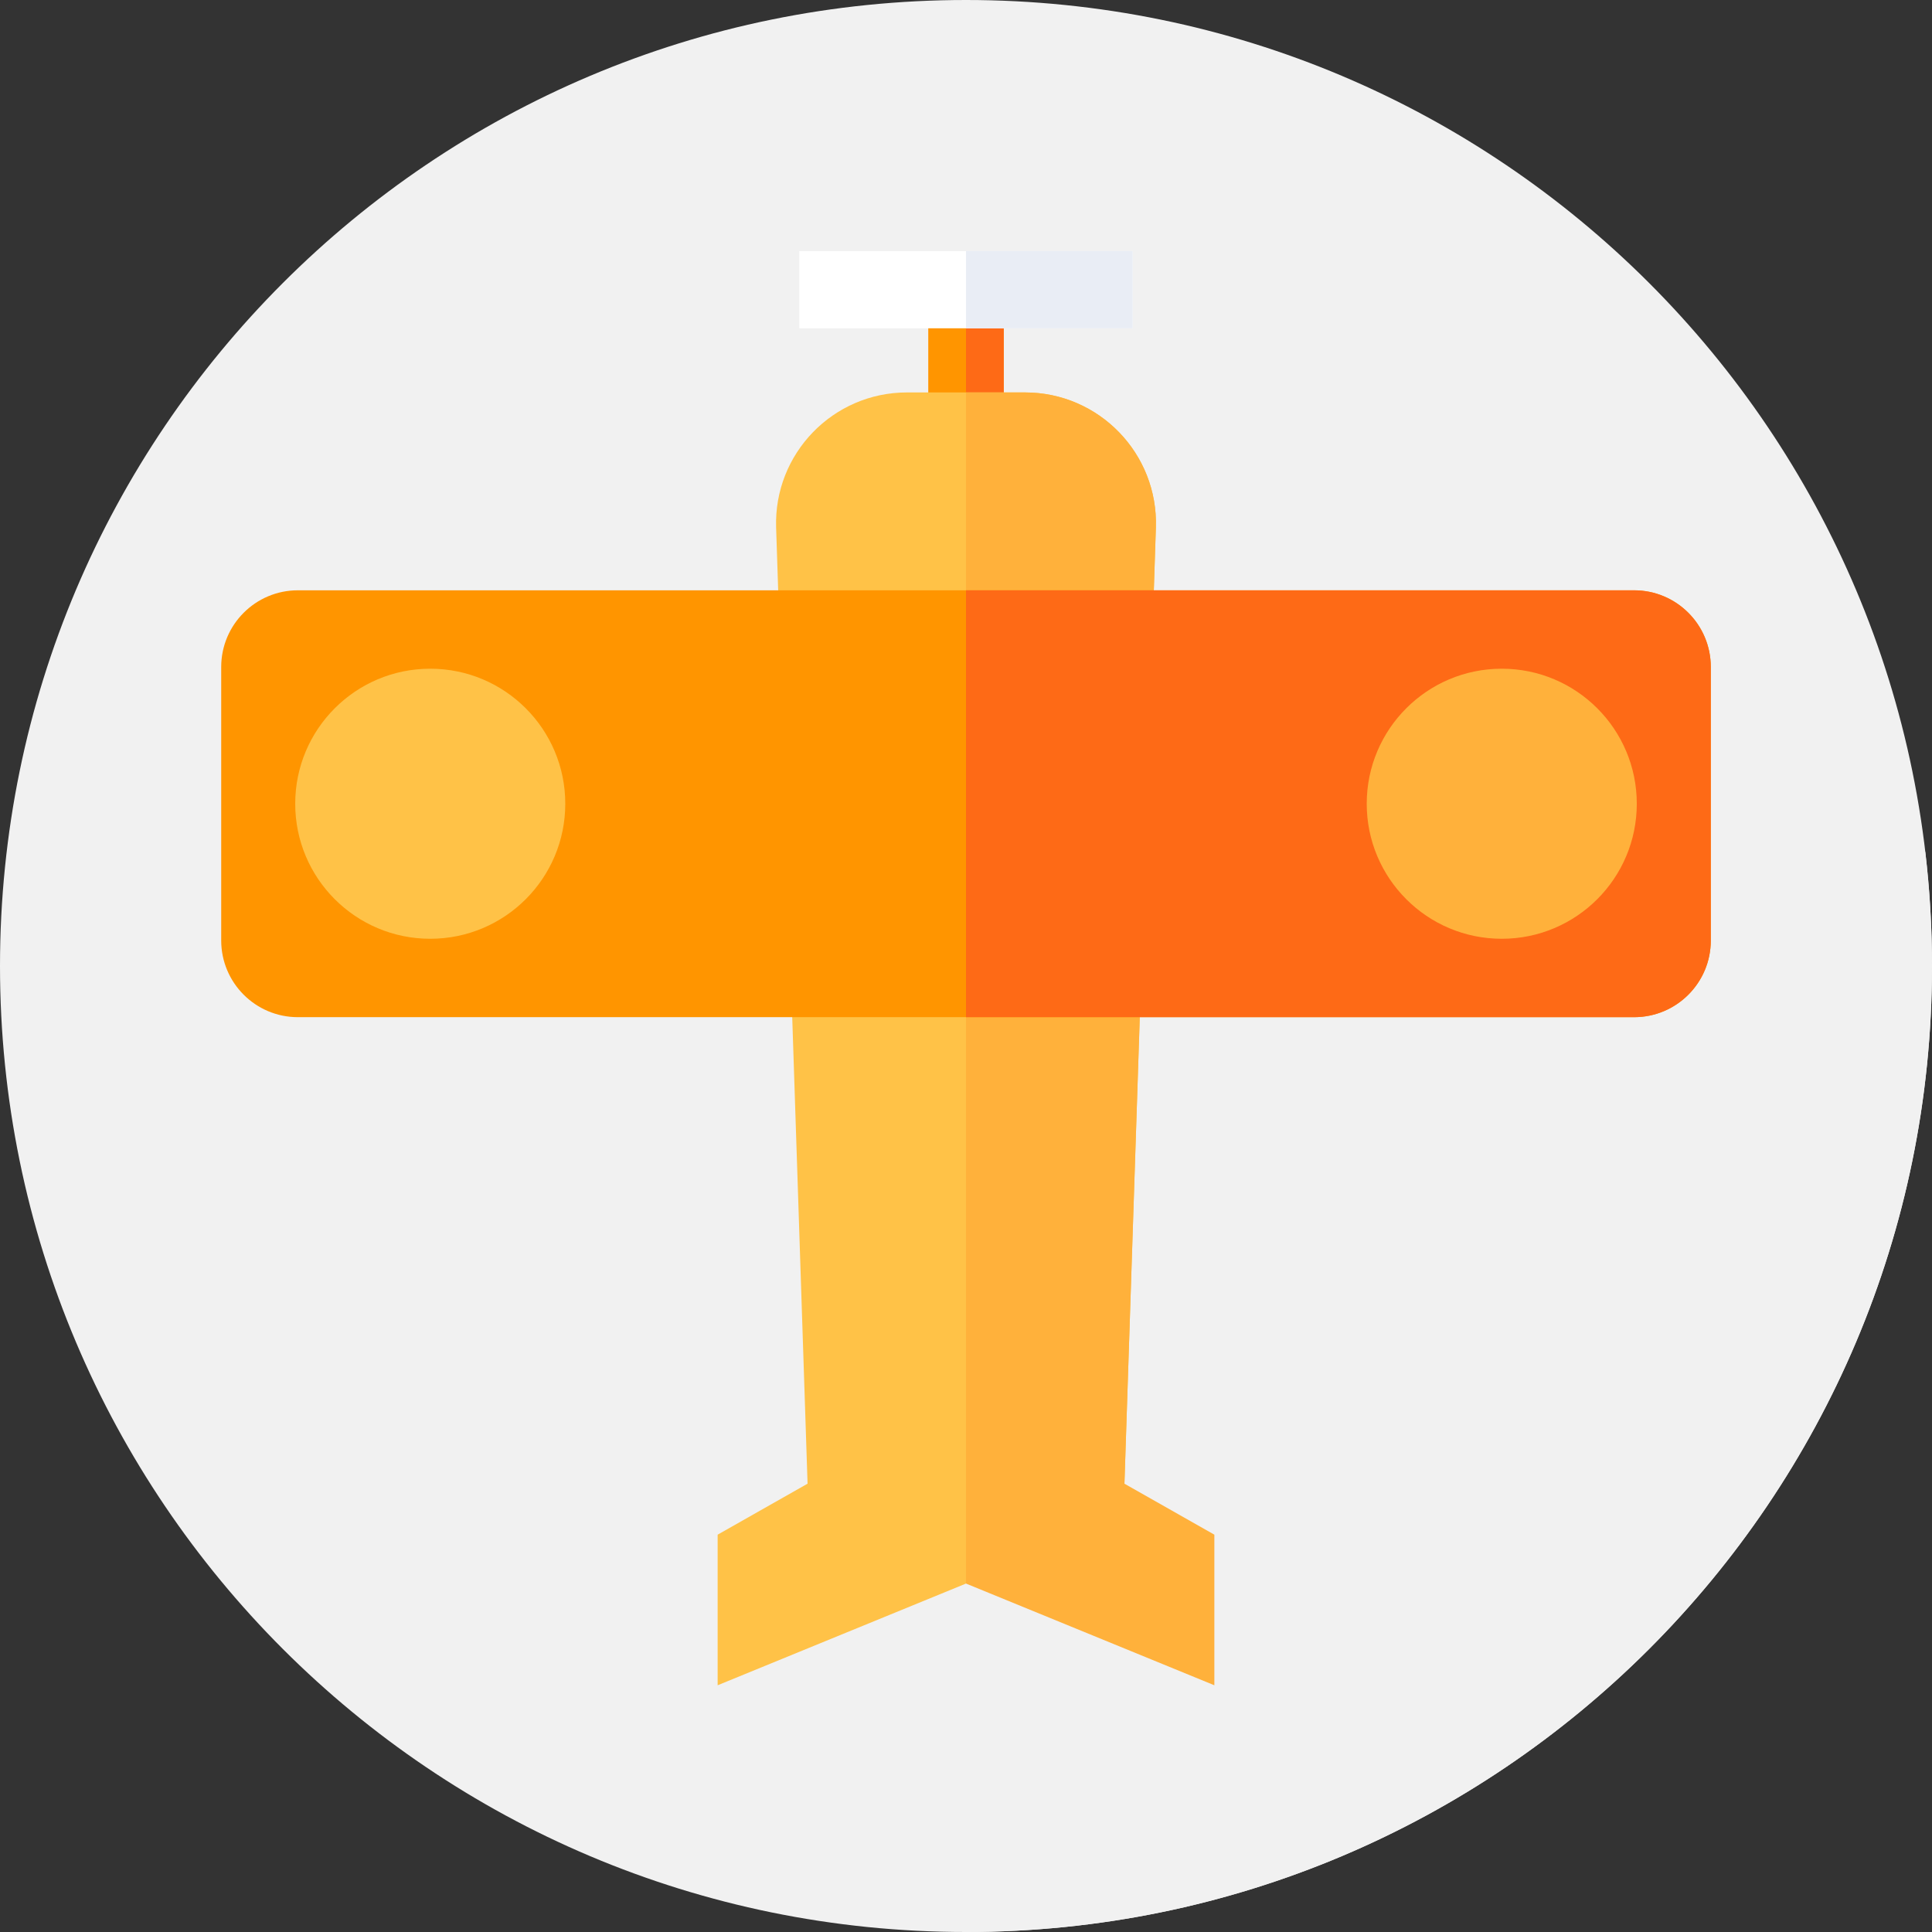 <?xml version="1.0"?>
<svg xmlns="http://www.w3.org/2000/svg" xmlns:xlink="http://www.w3.org/1999/xlink" xmlns:svgjs="http://svgjs.com/svgjs" version="1.1" width="512" height="512" x="0" y="0" viewBox="0 0 512 512" style="enable-background:new 0 0 512 512" xml:space="preserve" class=""><rect x="0" y="0" width="512" height="512" fill="#333333" stroke="none"/><g><path xmlns="http://www.w3.org/2000/svg" d="m512 256c0 141.387-114.613 256-256 256s-256-114.613-256-256 114.613-256 256-256 256 114.613 256 256zm0 0" fill="#f1f1f1" data-original="#2864f0" style="" class=""/><path xmlns="http://www.w3.org/2000/svg" d="m512 256c0-10.23-.617-20.312-1.785-30.23l-60.199-60.199-20.758 30.055-129.086-129.086-88.344 20.461 55.141 55.137-200.891 122.828 153.027 153.027-28.922 28.621 65.383 65.383c.145 0 .289.004.434.004 141.387 0 256-114.613 256-256zm0 0" fill="#f1f1f1" data-original="#27488f" style="" class=""/><path xmlns="http://www.w3.org/2000/svg" d="m246 77h20v37h-20zm0 0" fill="#ff9500" data-original="#ff9500" style=""/><path xmlns="http://www.w3.org/2000/svg" d="m256 77h10v37h-10zm0 0" fill="#fe6a16" data-original="#fe6a16" style=""/><path xmlns="http://www.w3.org/2000/svg" d="m297.5 408h-83l-8.82-268.172c-.645-19.594 15.062-35.828 34.668-35.828h31.305c19.605 0 35.312 16.234 34.668 35.828zm0 0" fill="#ffc247" data-original="#ffc247" style="" class=""/><path xmlns="http://www.w3.org/2000/svg" d="m271.652 104h-15.652v304h41.5l8.82-268.172c.645-19.594-15.062-35.828-34.668-35.828zm0 0" fill="#ffb13b" data-original="#ffb13b" style="" class=""/><path xmlns="http://www.w3.org/2000/svg" d="m256 419.66-65.816 26.953v-39.91l65.816-37.316zm0 0" fill="#ffc247" data-original="#ffc247" style="" class=""/><path xmlns="http://www.w3.org/2000/svg" d="m256 419.66 65.816 26.953v-39.91l-65.816-37.316zm0 0" fill="#ffb13b" data-original="#ffb13b" style="" class=""/><path xmlns="http://www.w3.org/2000/svg" d="m433.051 269.562h-354.102c-11.227 0-20.328-9.102-20.328-20.328v-72.469c0-11.227 9.102-20.328 20.328-20.328h354.102c11.227 0 20.328 9.102 20.328 20.328v72.469c0 11.227-9.102 20.328-20.328 20.328zm0 0" fill="#ff9500" data-original="#ff9500" style=""/><path xmlns="http://www.w3.org/2000/svg" d="m433.051 156.438h-177.051v113.125h177.051c11.227 0 20.328-9.102 20.328-20.332v-72.465c0-11.227-9.102-20.328-20.328-20.328zm0 0" fill="#fe6a16" data-original="#fe6a16" style=""/><path xmlns="http://www.w3.org/2000/svg" d="m433.766 213c0 19.762-16.023 35.785-35.785 35.785s-35.785-16.023-35.785-35.785 16.023-35.785 35.785-35.785 35.785 16.023 35.785 35.785zm0 0" fill="#ffb13b" data-original="#ffb13b" style="" class=""/><path xmlns="http://www.w3.org/2000/svg" d="m149.805 213c0 19.762-16.023 35.785-35.785 35.785s-35.785-16.023-35.785-35.785 16.023-35.785 35.785-35.785 35.785 16.023 35.785 35.785zm0 0" fill="#ffc247" data-original="#ffc247" style="" class=""/><path xmlns="http://www.w3.org/2000/svg" d="m211.828 66.539h88.344v20.461h-88.344zm0 0" fill="#ffffff" data-original="#ffffff" style=""/><path xmlns="http://www.w3.org/2000/svg" d="m256 66.539h44.172v20.461h-44.172zm0 0" fill="#e9edf5" data-original="#e9edf5" style=""/></g></svg>
